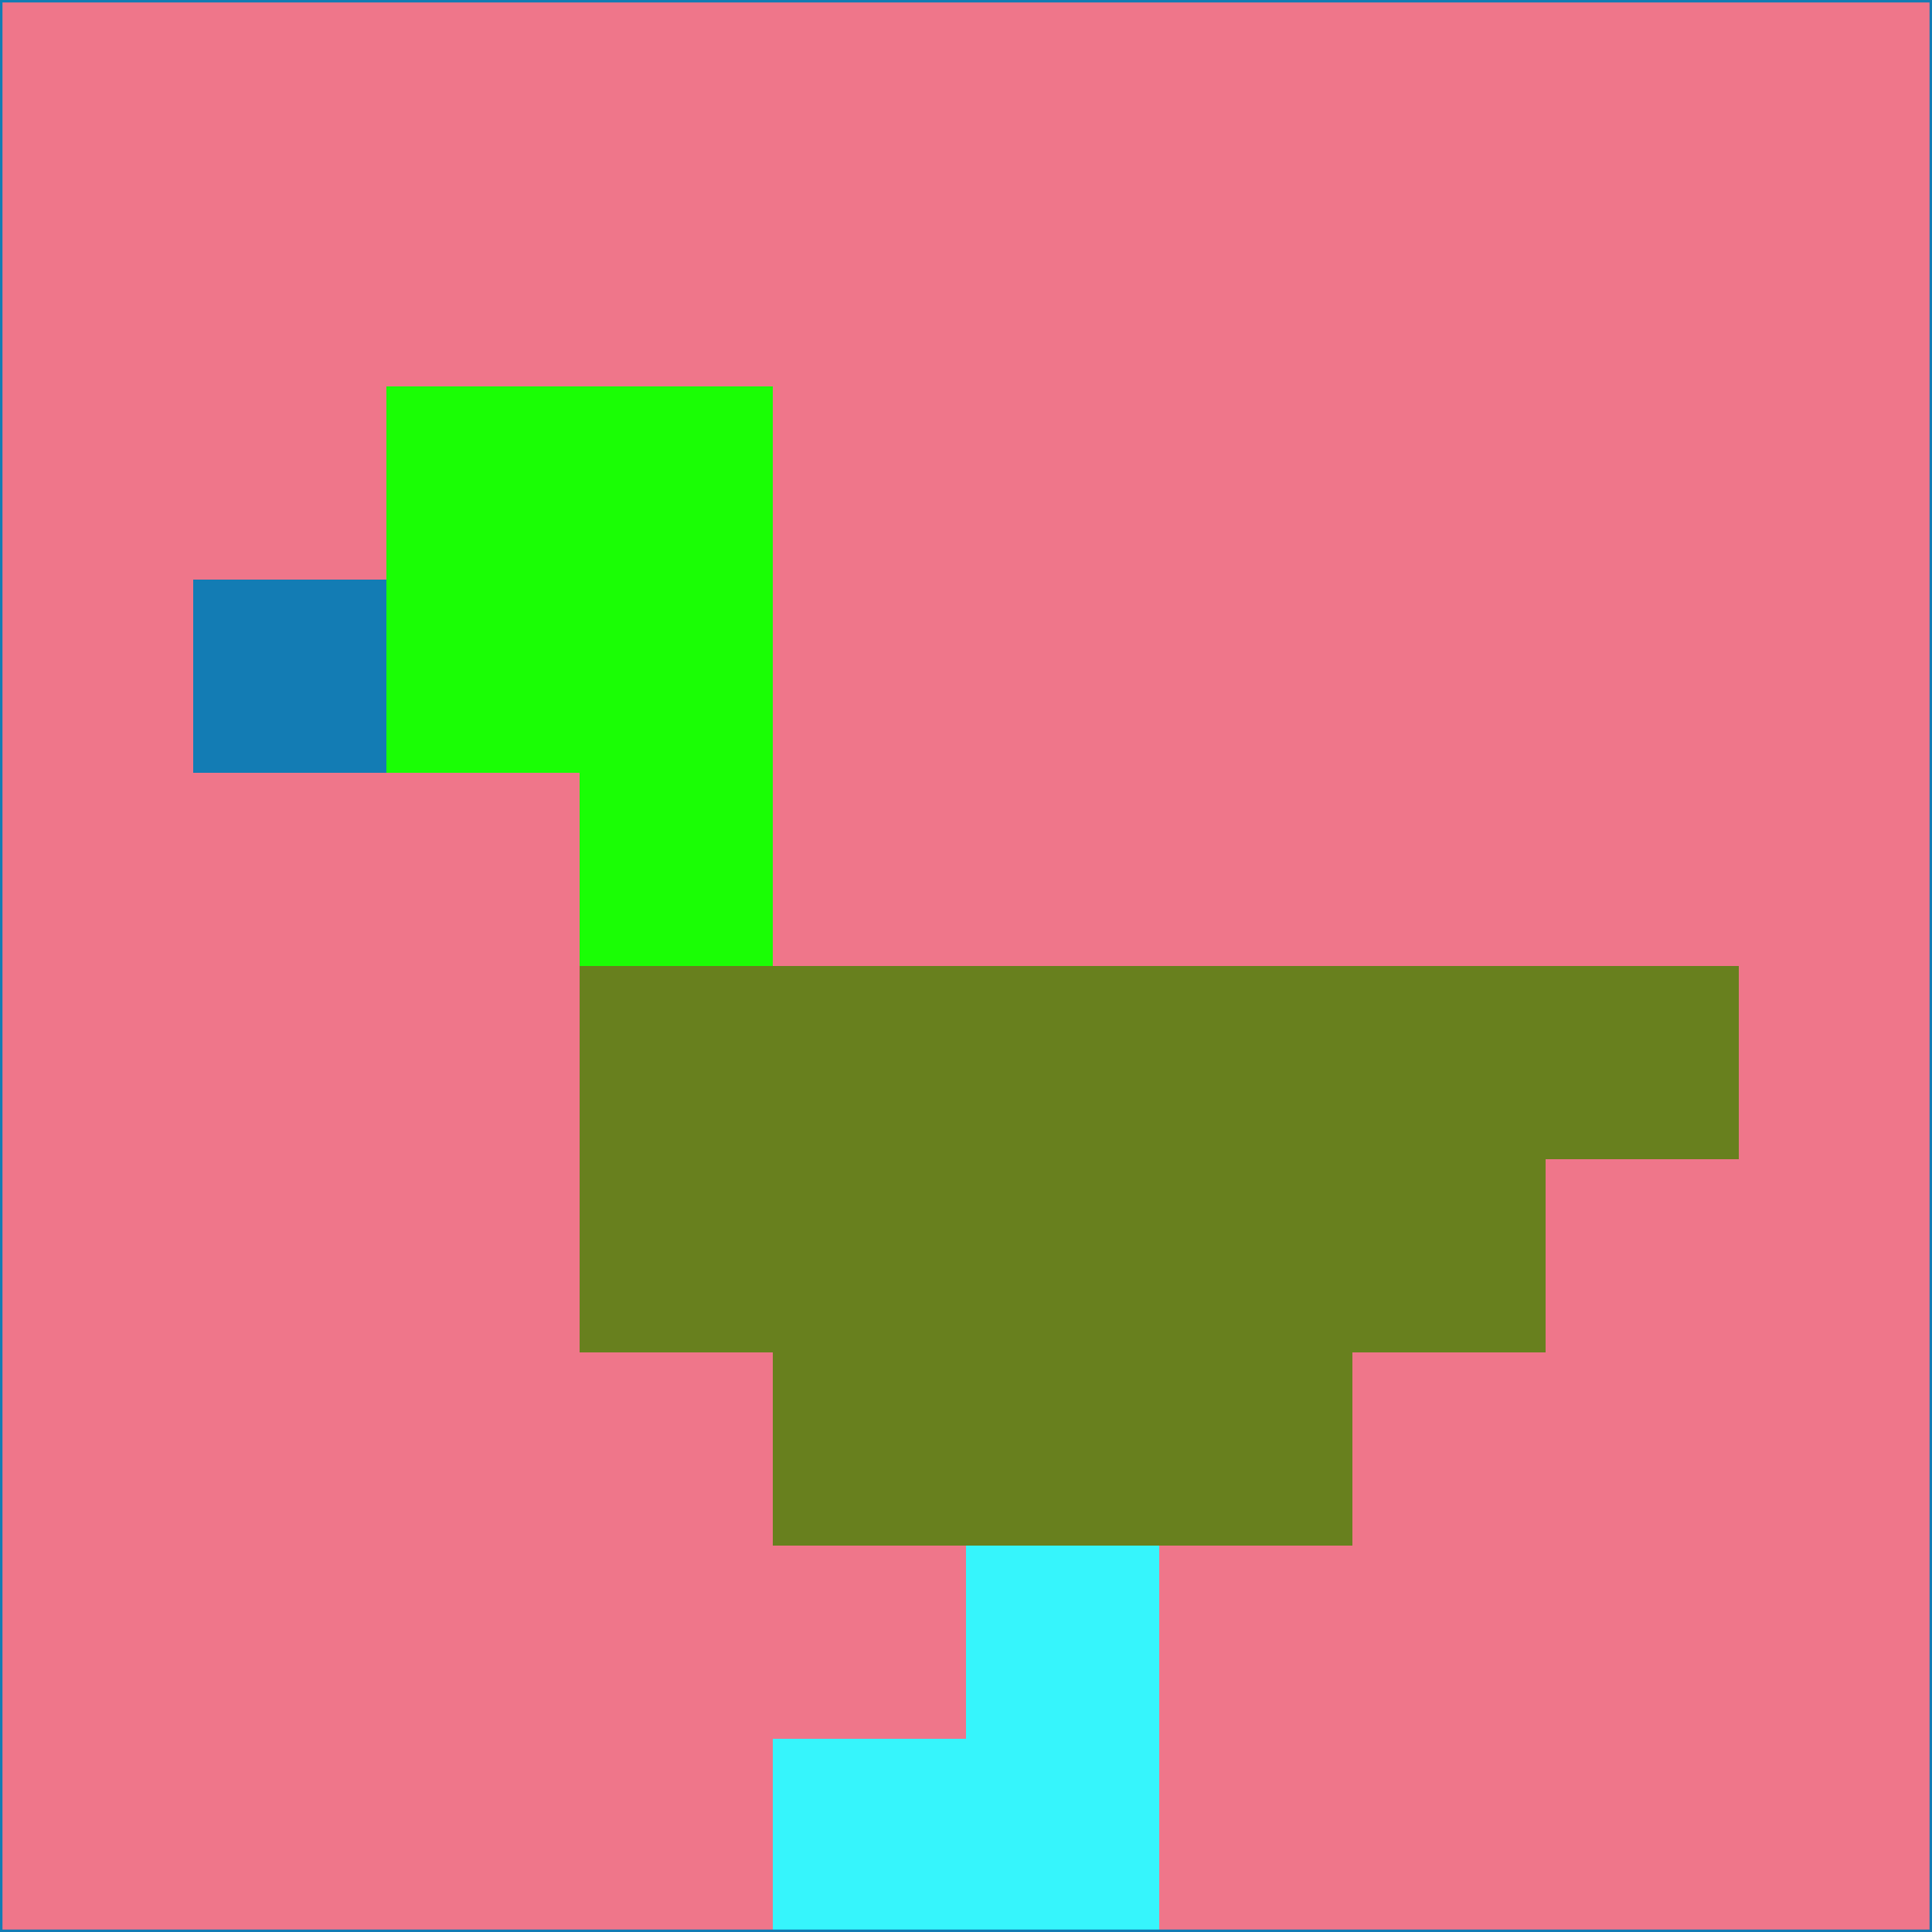<svg xmlns="http://www.w3.org/2000/svg" version="1.1" width="785" height="785">
  <title>'goose-pfp-694263' by Dmitri Cherniak (Cyberpunk Edition)</title>
  <desc>
    seed=592066
    backgroundColor=#ef768a
    padding=20
    innerPadding=0
    timeout=500
    dimension=1
    border=false
    Save=function(){return n.handleSave()}
    frame=12

    Rendered at 2024-09-15T22:37:00.381Z
    Generated in 1ms
    Modified for Cyberpunk theme with new color scheme
  </desc>
  <defs/>
  <rect width="100%" height="100%" fill="#ef768a"/>
  <g>
    <g id="0-0">
      <rect x="0" y="0" height="785" width="785" fill="#ef768a"/>
      <g>
        <!-- Neon blue -->
        <rect id="0-0-2-2-2-2" x="157" y="157" width="157" height="157" fill="#1afe05"/>
        <rect id="0-0-3-2-1-4" x="235.5" y="157" width="78.5" height="314" fill="#1afe05"/>
        <!-- Electric purple -->
        <rect id="0-0-4-5-5-1" x="314" y="392.5" width="392.5" height="78.5" fill="#68801e"/>
        <rect id="0-0-3-5-5-2" x="235.5" y="392.5" width="392.5" height="157" fill="#68801e"/>
        <rect id="0-0-4-5-3-3" x="314" y="392.5" width="235.5" height="235.5" fill="#68801e"/>
        <!-- Neon pink -->
        <rect id="0-0-1-3-1-1" x="78.5" y="235.5" width="78.5" height="78.5" fill="#137cb4"/>
        <!-- Cyber yellow -->
        <rect id="0-0-5-8-1-2" x="392.5" y="628" width="78.5" height="157" fill="#36f5fc"/>
        <rect id="0-0-4-9-2-1" x="314" y="706.5" width="157" height="78.5" fill="#36f5fc"/>
      </g>
      <rect x="0" y="0" stroke="#137cb4" stroke-width="2" height="785" width="785" fill="none"/>
    </g>
  </g>
  <script xmlns=""/>
</svg>